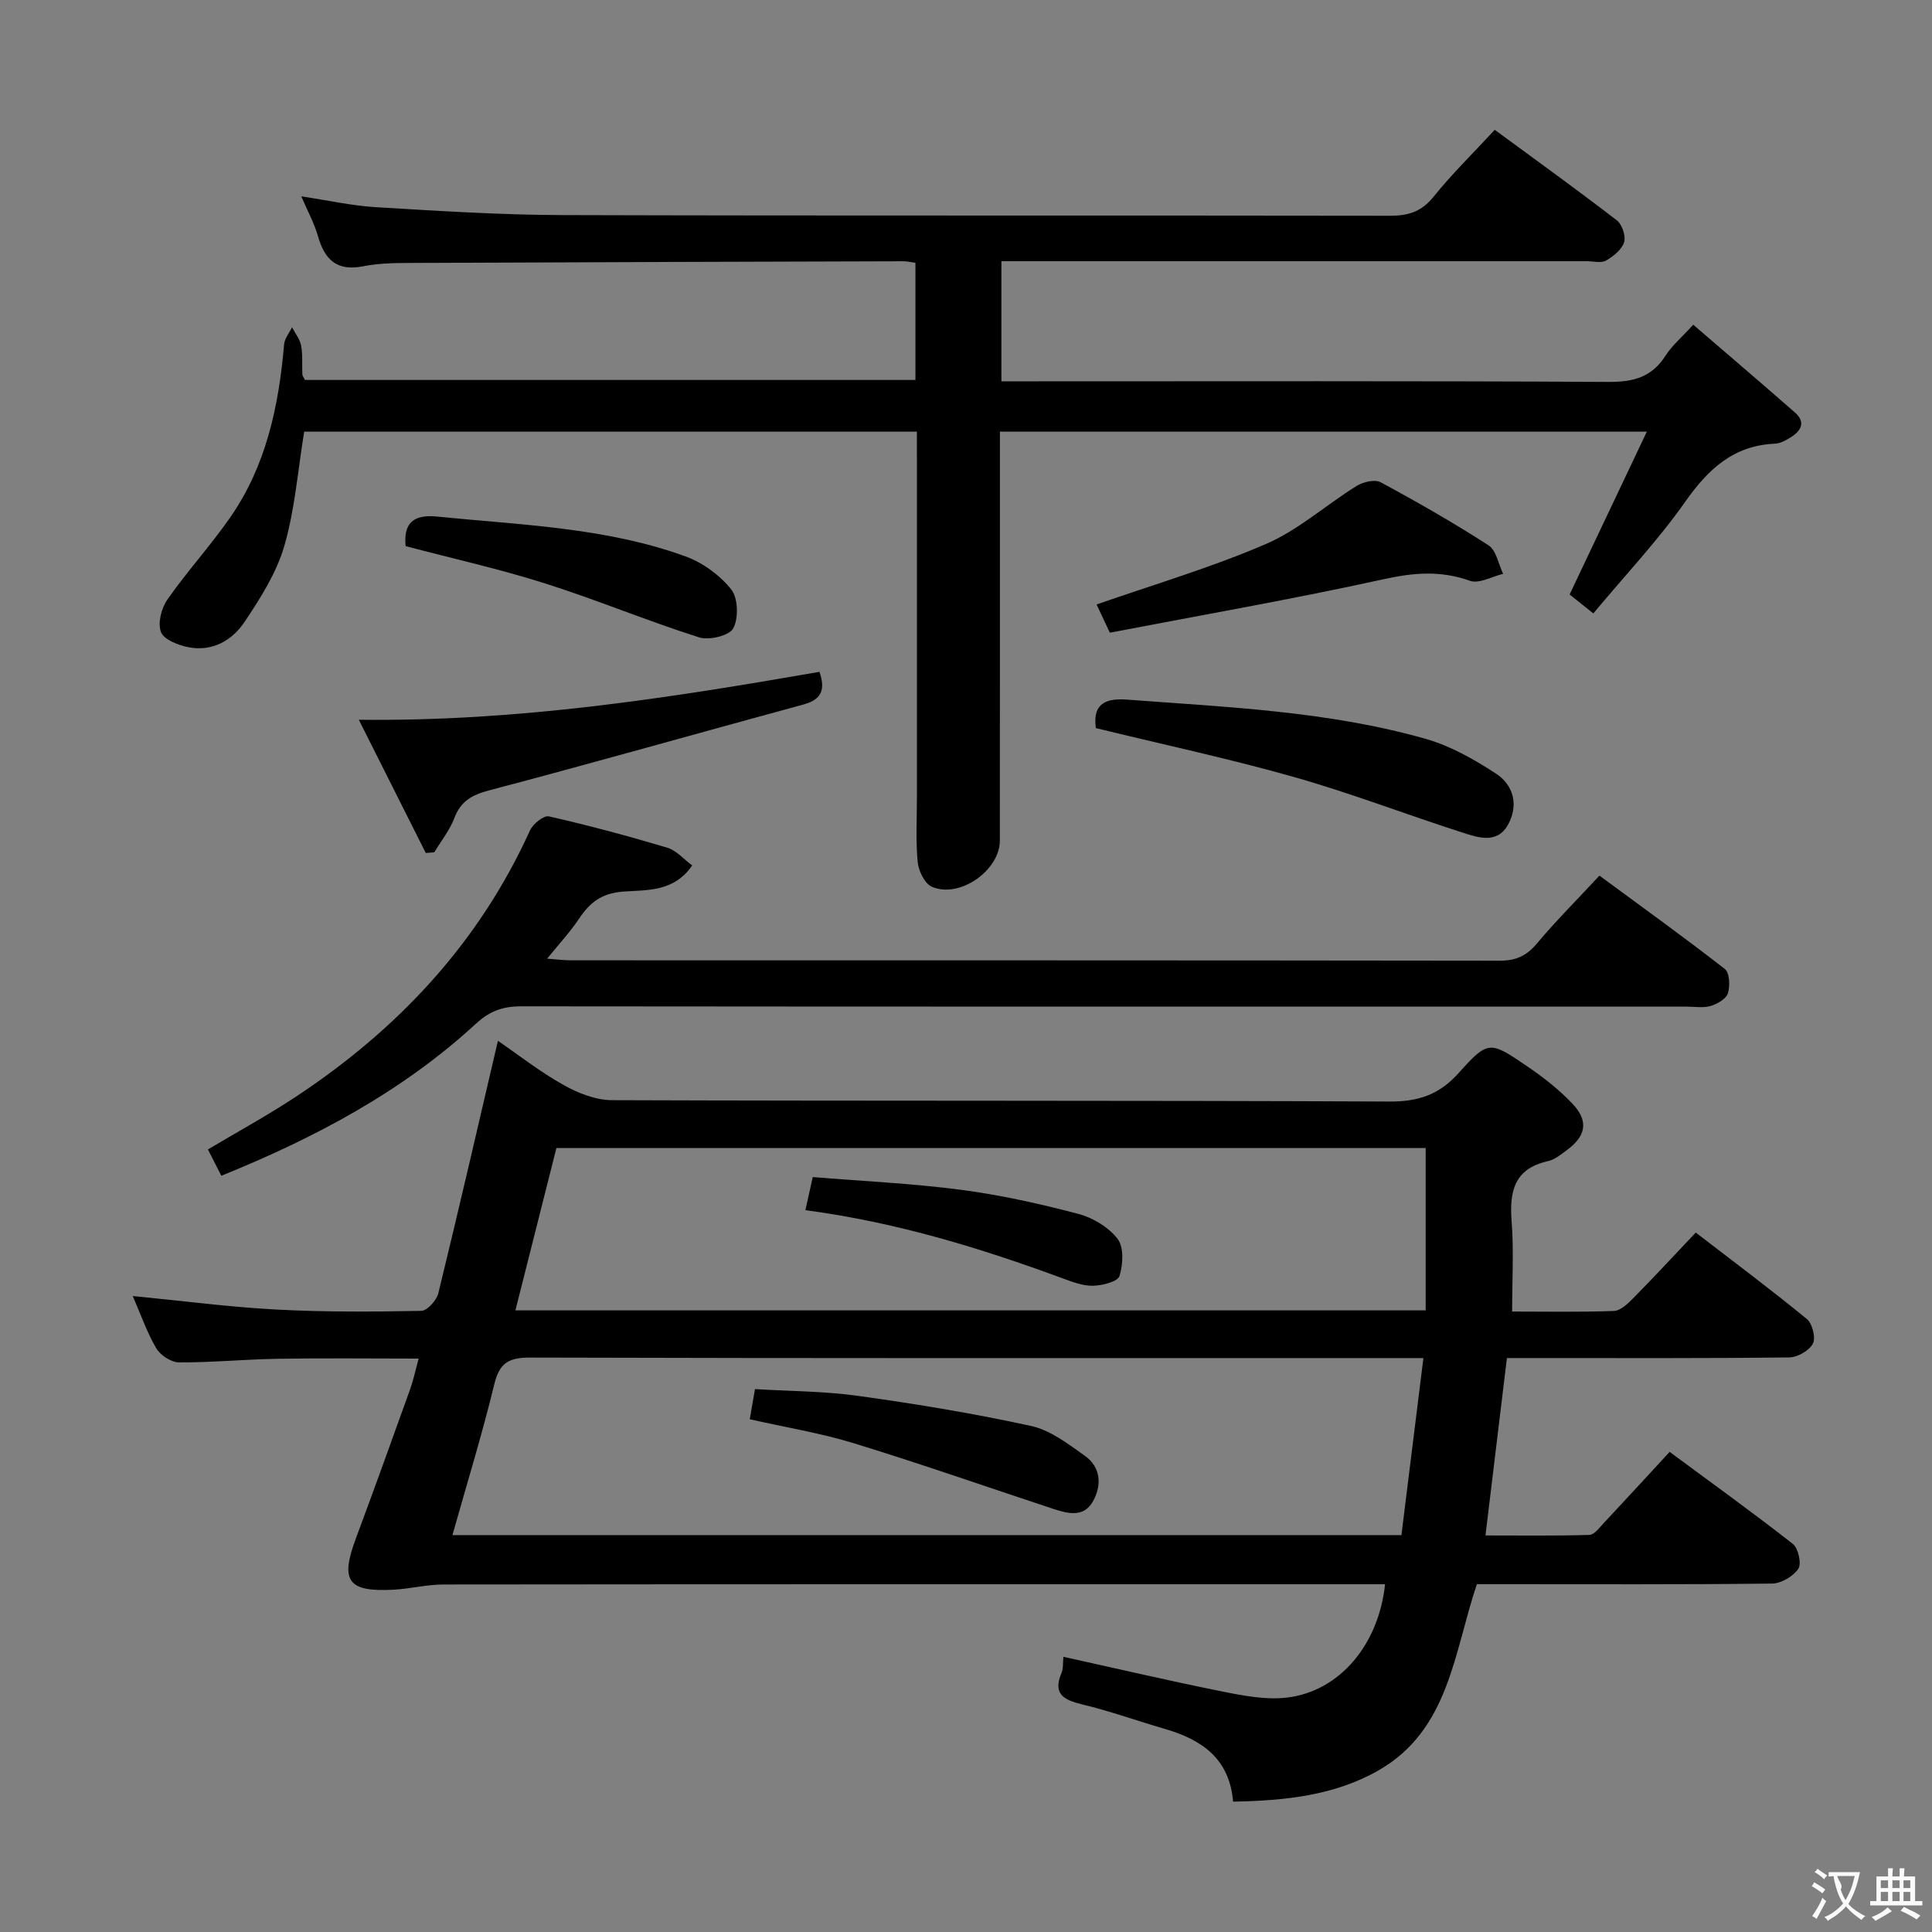 <svg enable-background="new 0 0 400 400" viewBox="0 0 400 400" xmlns="http://www.w3.org/2000/svg"><rect x="0" y="0" width="400" height="400" fill="#808080" stroke="none"/><g fill="#010000"><path d="m27.48 268.33c10.4 1.01 20.07 2.29 29.79 2.8 9.96.53 19.97.46 29.95.27 1.23-.02 3.17-2.17 3.53-3.64 4.21-17.21 8.18-34.48 12.34-52.27 4.32 2.96 8.75 6.44 13.61 9.16 3.01 1.69 6.66 3.12 10.02 3.13 53.65.19 107.29.03 160.94.28 5.99.03 10.3-1.4 14.32-5.88 6.11-6.82 6.46-6.68 14.05-1.52 3.42 2.32 6.77 4.91 9.58 7.91 3.36 3.58 2.74 6.66-1.25 9.58-1.2.88-2.47 1.94-3.85 2.25-7.08 1.56-8.03 6.35-7.54 12.59.46 5.91.1 11.89.1 18.55 6.85 0 13.96.14 21.05-.12 1.38-.05 2.89-1.49 4-2.62 4.32-4.38 8.5-8.89 12.97-13.61 8.11 6.24 15.69 11.9 22.99 17.89 1.15.94 1.89 3.9 1.26 5.1-.76 1.45-3.18 2.84-4.9 2.86-17.49.21-34.99.13-52.48.13-1.82 0-3.65 0-5.97 0-1.47 12.13-2.91 24.08-4.44 36.73 7.11 0 14.32.1 21.51-.11 1.01-.03 2.07-1.48 2.95-2.42 4.43-4.73 8.81-9.51 13.67-14.77 8.59 6.35 17.18 12.53 25.51 19.05 1.13.89 1.84 4.1 1.13 5.15-1.05 1.57-3.53 3.03-5.42 3.06-18.49.22-36.98.13-55.48.13-1.82 0-3.64 0-5.65 0-4.75 14.03-5.69 30.11-20.3 38.51-9.11 5.24-19.37 6.31-30.17 6.51-.76-8.98-6.55-12.85-14.1-15.05-5.74-1.67-11.38-3.7-17.18-5.09-3.87-.93-6.08-2.19-4.23-6.55.37-.87.24-1.94.38-3.3 11.18 2.47 22.08 5.02 33.05 7.22 4.35.87 8.96 1.74 13.28 1.22 10.88-1.31 18.95-10.98 20.26-23.46-1.85 0-3.67 0-5.49 0-63.14 0-126.28-.02-189.43.05-3.45 0-6.88.89-10.34 1.08-9.51.51-11.11-1.8-7.81-10.64 3.82-10.26 7.53-20.57 11.23-30.88.66-1.84 1.06-3.78 1.76-6.33-10.02 0-19.6-.12-29.18.04-6.81.11-13.62.78-20.43.75-1.62-.01-3.85-1.47-4.71-2.91-1.92-3.25-3.16-6.9-4.88-10.83zm262.67 49.5c1.5-12.13 2.98-24.04 4.55-36.65-2.96 0-4.74 0-6.52 0-59.45 0-118.91.06-178.36-.11-4.42-.01-6.39 1.03-7.47 5.48-2.53 10.41-5.69 20.66-8.68 31.29 65.53-.01 130.45-.01 196.48-.01zm5.02-80.15c-59.75 0-119.67 0-179.97 0-2.81 11.15-5.62 22.27-8.49 33.62h188.46c0-11.18 0-22.09 0-33.62z"/><path d="m189.83 89.36c-42.78 0-85.01 0-126.85 0-1.33 8.13-1.93 16.14-4.12 23.69-1.63 5.59-4.96 10.83-8.25 15.74-2.57 3.84-6.72 6.19-11.65 5.2-2.09-.42-5.05-1.58-5.64-3.14-.7-1.86.1-4.96 1.36-6.75 4.09-5.85 8.95-11.16 13.02-17.03 7.42-10.7 10.02-23.02 11.12-35.76.1-1.22 1.07-2.37 1.64-3.55.65 1.26 1.63 2.46 1.88 3.79.36 1.94.17 3.98.26 5.97.01.3.27.59.53 1.15h126.4c0-8.14 0-16.05 0-24.25-.92-.13-1.7-.33-2.48-.33-34.16.1-68.33.19-102.49.35-3.15.01-6.36.09-9.44.7-5.37 1.05-7.9-1.38-9.28-6.22-.76-2.68-2.14-5.18-3.46-8.27 5.51.83 10.49 1.95 15.52 2.25 12.78.76 25.58 1.59 38.37 1.63 57.17.17 114.33.04 171.5.14 3.78.01 6.53-.83 9.02-3.92 3.85-4.78 8.27-9.1 12.68-13.87 8.54 6.27 17.02 12.38 25.29 18.75 1.09.84 1.89 3.27 1.49 4.54-.49 1.53-2.23 2.91-3.75 3.78-1.01.57-2.61.13-3.94.13-38.33 0-76.67 0-115 0-1.97 0-3.94 0-6.23 0v24.87h5.72c40 0 80-.1 120 .12 5.14.03 8.95-.98 11.78-5.43 1.31-2.07 3.29-3.72 5.74-6.41 7.07 6.09 14.1 12.08 21.04 18.16 2.33 2.04 1.27 3.84-.91 5.18-.98.6-2.12 1.25-3.21 1.29-8.62.37-13.85 5.29-18.61 12.06-5.62 7.99-12.4 15.16-19 23.08-2.22-1.77-3.85-3.07-4.91-3.92 5.31-11.19 10.47-22.07 15.99-33.71-45.28 0-89.2 0-133.94 0v5.15c0 26.5.01 53-.01 79.5 0 6.18-8.32 12.06-14.07 9.58-1.48-.64-2.76-3.27-2.94-5.1-.43-4.46-.16-8.99-.16-13.49 0-23.33 0-46.67 0-70-.01-1.8-.01-3.6-.01-5.65z"/><path d="m45.82 243.43c-1.03-2.03-1.77-3.49-2.77-5.45 6.16-3.67 12.39-7.07 18.29-10.97 21.1-13.96 37.83-31.8 48.39-55.08.61-1.35 2.86-3.16 3.92-2.91 8.23 1.87 16.4 4.07 24.49 6.48 1.88.56 3.39 2.36 5.17 3.68-3.82 5.58-9.5 5.05-14.35 5.42-4.41.34-6.85 2.26-9.07 5.6-1.82 2.72-4.08 5.15-6.61 8.28 2.04.15 3.44.34 4.83.34 64.13.01 128.26-.01 192.38.08 3.32 0 5.53-.96 7.67-3.51 3.94-4.7 8.29-9.05 12.99-14.1 8.73 6.43 17.47 12.72 25.95 19.32.99.77 1.12 3.5.65 5.02-.36 1.17-2.18 2.22-3.56 2.64-1.53.46-3.3.14-4.97.14-80.45 0-160.9.02-241.35-.06-3.71 0-6.45.94-9.29 3.56-15.24 14.03-33.2 23.6-52.76 31.52z"/><path d="m74.29 149.02c33.07.39 64.19-4.5 95.37-9.92 1.18 3.43.67 5.67-3.25 6.74-21.73 5.9-43.38 12.06-65.15 17.8-3.59.95-5.87 2.24-7.2 5.75-.96 2.52-2.74 4.73-4.15 7.07-.59.05-1.17.09-1.76.14-4.47-8.9-8.94-17.79-13.86-27.58z"/><path d="m226.88 150.74c-.54-4.11.95-6.3 6.32-5.9 20.84 1.57 41.79 2.39 62.03 8.15 5.12 1.46 10 4.25 14.5 7.18 3.68 2.4 4.71 6.58 2.48 10.59-2.23 4-6.13 2.67-9.35 1.64-11.66-3.74-23.12-8.17-34.89-11.51-13.35-3.79-26.95-6.69-41.09-10.15z"/><path d="m229.78 130.99c-1.43-3.06-2.19-4.67-2.74-5.84 11.87-4.15 23.78-7.65 35.1-12.54 6.71-2.9 12.42-8.09 18.73-12 1.35-.84 3.77-1.41 4.98-.76 7.59 4.09 15.09 8.38 22.33 13.05 1.61 1.04 2.05 3.89 3.03 5.91-2.31.54-4.99 2.11-6.87 1.44-6.08-2.18-11.69-1.69-17.93-.32-18.75 4.12-37.66 7.42-56.63 11.06z"/><path d="m83.98 113.07c-.45-4.56 1.4-6.64 6.51-6.12 17.31 1.75 34.85 2.23 51.42 8.24 3.57 1.29 7.11 3.88 9.47 6.83 1.44 1.8 1.56 5.95.44 8.06-.81 1.53-5.01 2.55-7.09 1.88-10.75-3.42-21.19-7.78-31.94-11.19-9.3-2.95-18.86-5.08-28.81-7.7z"/><path d="m155.23 293.84c.35-2.03.63-3.66 1.08-6.24 7.1.43 14.37.42 21.49 1.42 11.96 1.67 23.91 3.63 35.71 6.22 3.97.87 7.65 3.72 11.1 6.17 3.32 2.36 3.53 6.09 1.69 9.4-1.96 3.52-5.35 2.54-8.44 1.52-13.7-4.53-27.32-9.3-41.11-13.53-6.92-2.12-14.14-3.29-21.52-4.96z"/><path d="m166.75 250.55c.51-2.3.94-4.22 1.52-6.85 10.21.84 20.48 1.3 30.64 2.63 8.18 1.07 16.31 2.88 24.3 4.98 3.03.79 6.3 2.76 8.17 5.18 1.34 1.73 1.14 5.32.4 7.69-.37 1.17-3.51 1.96-5.42 2.02-2.07.06-4.23-.75-6.24-1.49-17.15-6.33-34.56-11.66-53.37-14.16z"/></g><path d="m377.9 391.2c-.2.3-.4.5-.6.8-.7-.6-1.4-1-2.2-1.5.2-.3.4-.5.5-.8.6.4 1.4.8 2.3 1.5zm-1.8 6.1c-.2-.2-.5-.4-.9-.6.4-.6.8-1.2 1.2-1.9s.7-1.3.9-1.9c.3.3.5.5.8.7-.7 1.3-1.4 2.6-2 3.7zm2.2-9c-.3.3-.5.5-.6.8-.6-.6-1.3-1.1-2-1.5.3-.3.5-.5.6-.7.6.5 1.3.9 2 1.4zm.3.2v-.9h2 4.5c-.3 1.3-.6 2.5-1 3.6s-.9 2.1-1.4 3c.4.5 1 1 1.6 1.4s1.2.8 1.9 1.1c-.3.2-.5.4-.8.8-.4-.3-1-.7-1.6-1.2s-1.2-1.1-1.6-1.6c-.5.6-1.1 1.1-1.7 1.6s-1.4.9-2.1 1.4c-.1-.3-.3-.5-.7-.8.6-.2 1.2-.5 1.9-1s1.4-1.1 2-1.8c-.5-.8-.9-1.6-1.2-2.5s-.6-2-.8-3.2c-.4.1-.7.1-1 .1zm2.5 2.7c.3 1 .7 1.7 1 2.2.3-.5.6-1.1 1-2s.6-1.9.9-3h-3.2-.4c.1.9 1.3 1.8.7 2.8z" fill="#fbfafa"/><path d="m396.5 388.5v1.5 3.6h1.5v.9c-.4 0-1 0-1.7 0h-7.9c-.5 0-.9 0-1.2 0v-.9h1.3v-3.5c0-.7 0-1.2 0-1.6h2.4c0-.8 0-1.4 0-1.7h1c0 .3-.1.8-.1 1.7h1.5c0-.8 0-1.4 0-1.7h1c0 .3-.1.9-.1 1.7zm-8.2 9.2c-.2-.3-.5-.5-.8-.8.8-.3 1.4-.6 1.9-.9s1-.7 1.4-1.1c.3.3.6.5.9.8-1.6 1-2.8 1.6-3.4 2zm2.6-6.8v-1.6h-1.5v1.6zm0 2.7v-1.9h-1.5v1.9zm2.4-2.7v-1.6h-1.5v1.6zm0 2.7v-1.9h-1.5v1.9zm.2 2 .7-.8c.4.2.9.5 1.6.8s1.3.7 1.8 1c-.3.3-.5.5-.8.8-.4-.3-1.5-1-3.3-1.8zm2-4.7v-1.6h-1.4v1.6zm0 2.7v-1.9h-1.4v1.9z" fill="#fbfafa"/></svg>